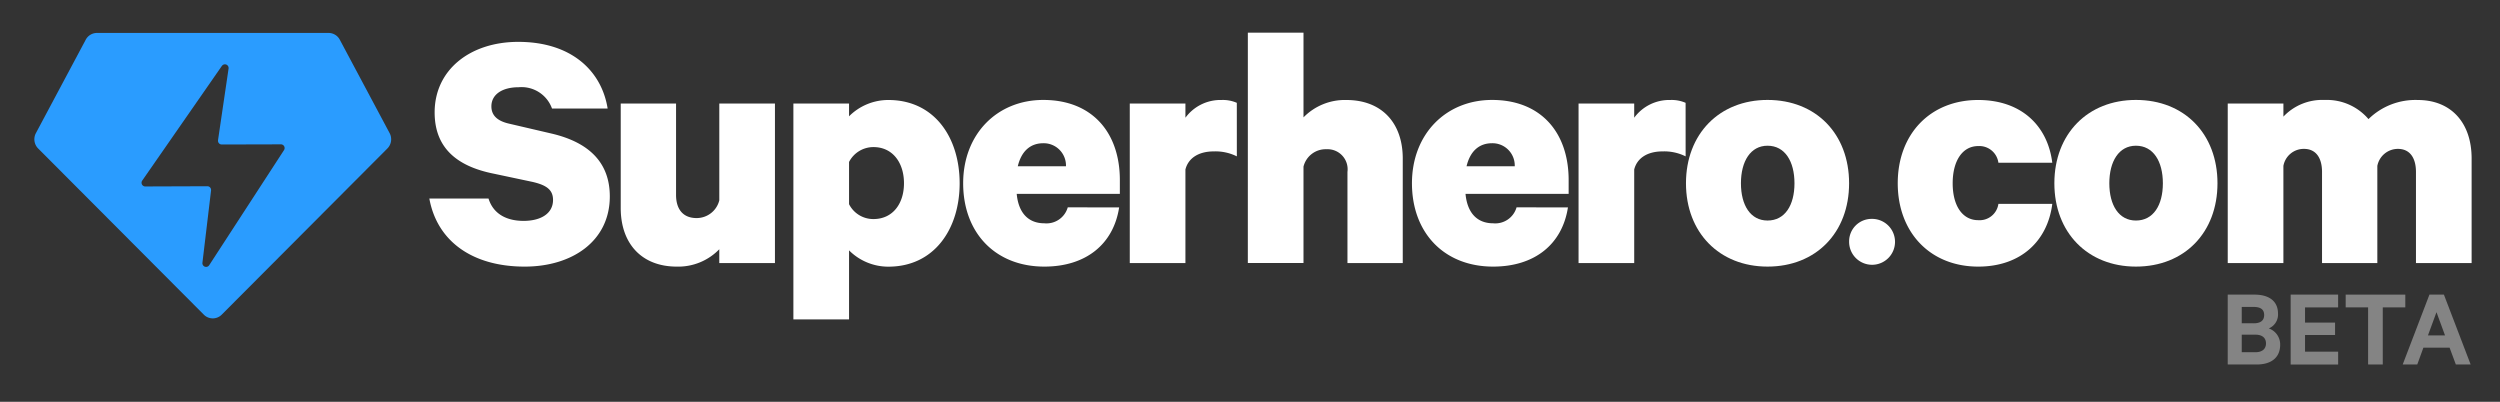 <svg xmlns="http://www.w3.org/2000/svg" xmlns:xlink="http://www.w3.org/1999/xlink" width="282" height="45.321" viewBox="0 0 282 45.321"><rect x="0" y="0" width="282" height="45.321" fill="#333333" stroke="none"/><defs><clipPath id="a"><rect width="282" height="45.321" transform="translate(0 -0.357)"/></clipPath></defs><g transform="translate(0 0.357)" clip-path="url(#a)"><g transform="translate(3.876 3.325)"><path d="M120.486,95.256a1.433,1.433,0,0,1,1.263.764l5.622,10.54a1.473,1.473,0,0,1-.254,1.729l-18.687,18.744a1.421,1.421,0,0,1-2.01.009l-.009-.009L87.723,108.288a1.473,1.473,0,0,1-.254-1.73L93.091,96.02a1.433,1.433,0,0,1,1.263-.764Zm-12.035,3.715L99.463,111.91a.425.425,0,0,0,.1.586.41.41,0,0,0,.24.077l7.01-.025a.417.417,0,0,1,.415.419h0a.408.408,0,0,1,0,.052l-.974,8.156a.419.419,0,0,0,.361.468.412.412,0,0,0,.4-.185l8.441-12.985a.424.424,0,0,0-.117-.582.407.407,0,0,0-.229-.069l-6.683.017a.417.417,0,0,1-.415-.419h0a.4.4,0,0,1,0-.063l1.19-8.079a.419.419,0,0,0-.348-.478.412.412,0,0,0-.4.173Z" transform="translate(-87.296 -95.222)" fill="#2a9cff"/><path d="M174.439,114.746c.519,1.679,1.959,2.519,3.958,2.519,1.959,0,3.319-.84,3.319-2.359,0-1.163-.76-1.679-2.319-2.039l-4.719-1c-3.6-.8-6.317-2.679-6.317-6.837,0-4.8,4-7.957,9.437-7.957,6,0,9.4,3.279,10.077,7.517H181.6a3.651,3.651,0,0,0-3.758-2.4c-1.839,0-3.079.8-3.079,2.159,0,1.08.76,1.679,2.039,1.959l4.8,1.12c4.2,1,6.518,3.279,6.518,7.078,0,5.038-4.239,7.917-9.6,7.917-5.878,0-9.877-2.839-10.757-7.677Z" transform="translate(-123.21 -96.032)" fill="#fff"/><path d="M224.155,127.632h-6.278v-1.559a6.429,6.429,0,0,1-4.8,1.959c-3.959,0-6.318-2.6-6.318-6.6V109.641H213v10.316c0,1.519.72,2.6,2.319,2.6a2.632,2.632,0,0,0,2.559-2V109.638h6.278Z" transform="translate(-140.617 -101.641)" fill="#fff"/><path d="M248.212,133.667h-6.278V109.316h6.278v1.44a6.256,6.256,0,0,1,4.438-1.839c5.2,0,8.038,4.238,8.038,9.4,0,5.118-2.839,9.4-8.038,9.4a6.256,6.256,0,0,1-4.438-1.839Zm0-13a3.06,3.06,0,0,0,2.758,1.679c2.159,0,3.439-1.719,3.439-4.038s-1.279-4.079-3.439-4.079a3.086,3.086,0,0,0-2.758,1.68Z" transform="translate(-156.316 -101.319)" fill="#fff"/><path d="M294.117,121.033c-.64,4.158-3.759,6.677-8.437,6.677-5.518,0-9.157-3.8-9.157-9.4,0-5.558,3.839-9.4,9.037-9.4,5.518,0,8.637,3.679,8.637,9.037v1.559H282.563c.2,2.159,1.32,3.319,3.119,3.319a2.493,2.493,0,0,0,2.639-1.8Zm-11.436-4.639h5.438a2.512,2.512,0,0,0-2.559-2.6c-1.477,0-2.477.919-2.876,2.6Z" transform="translate(-171.754 -101.319)" fill="#fff"/><path d="M322.547,115.272a5.411,5.411,0,0,0-2.6-.56c-1.719,0-2.879.76-3.2,2.039v10.556h-6.278V109.313h6.278v1.6a4.908,4.908,0,0,1,4.078-2,3.916,3.916,0,0,1,1.719.32Z" transform="translate(-186.907 -101.316)" fill="#fff"/><path d="M334.522,95.194H340.8v9.557a6.523,6.523,0,0,1,4.838-1.959c4,0,6.358,2.6,6.358,6.6v11.793h-6.238V110.906a2.262,2.262,0,0,0-2.359-2.56,2.577,2.577,0,0,0-2.6,1.96v10.876h-6.278Z" transform="translate(-197.641 -95.194)" fill="#fff"/><path d="M385.554,121.033c-.641,4.158-3.759,6.677-8.438,6.677-5.518,0-9.157-3.8-9.157-9.4,0-5.558,3.839-9.4,9.037-9.4,5.518,0,8.637,3.679,8.637,9.037v1.559H374c.2,2.159,1.32,3.319,3.119,3.319a2.494,2.494,0,0,0,2.639-1.8Zm-11.437-4.639h5.436a2.512,2.512,0,0,0-2.56-2.6c-1.477,0-2.479.919-2.876,2.6Z" transform="translate(-212.566 -101.319)" fill="#fff"/><path d="M413.978,115.272a5.413,5.413,0,0,0-2.6-.56c-1.72,0-2.879.76-3.2,2.039v10.556H401.9V109.313h6.277v1.6a4.909,4.909,0,0,1,4.079-2,3.918,3.918,0,0,1,1.719.32Z" transform="translate(-227.715 -101.316)" fill="#fff"/><path d="M432.986,127.709c-5.438,0-9.2-3.839-9.2-9.4s3.759-9.4,9.2-9.4c5.478,0,9.2,3.839,9.2,9.4S438.463,127.709,432.986,127.709Zm0-13.635c-1.919,0-3,1.76-3,4.239s1.08,4.2,3,4.2c1.959,0,3.039-1.72,3.039-4.2s-1.081-4.239-3.039-4.239Z" transform="translate(-237.484 -101.319)" fill="#fff"/><path d="M459.569,133.137a2.589,2.589,0,1,1-2.547,2.575,2.535,2.535,0,0,1,2.547-2.575Z" transform="translate(-252.317 -112.129)" fill="#fff"/><path d="M476,108.916c4.838,0,7.837,2.879,8.356,7.078h-6.078A2.169,2.169,0,0,0,476,114.114c-1.76,0-2.879,1.639-2.879,4.2s1.12,4.158,2.879,4.158a2.139,2.139,0,0,0,2.279-1.839h6.078c-.52,4.158-3.519,7.077-8.356,7.077-5.4,0-9.077-3.839-9.077-9.4S470.6,108.916,476,108.916Z" transform="translate(-256.735 -101.319)" fill="#fff"/><path d="M508.039,127.709c-5.438,0-9.2-3.839-9.2-9.4s3.759-9.4,9.2-9.4c5.478,0,9.2,3.839,9.2,9.4S513.517,127.709,508.039,127.709Zm0-13.635c-1.918,0-3,1.76-3,4.239s1.08,4.2,3,4.2c1.959,0,3.04-1.72,3.04-4.2s-1.08-4.239-3.04-4.239Z" transform="translate(-270.983 -101.319)" fill="#fff"/><path d="M555.591,108.909c3.759,0,6.078,2.559,6.078,6.6V127.3h-6.278V117.023c0-1.52-.639-2.6-2.039-2.6a2.365,2.365,0,0,0-2.319,1.92V127.3h-6.238V117.023c0-1.52-.64-2.6-2.039-2.6a2.334,2.334,0,0,0-2.319,1.92V127.3h-6.278V109.305h6.28v1.479a6.016,6.016,0,0,1,4.638-1.879,6.174,6.174,0,0,1,4.958,2.159A7.555,7.555,0,0,1,555.591,108.909Z" transform="translate(-286.746 -101.311)" fill="#fff"/><path d="M540.072,154.216c0,1.45-1,2.233-2.644,2.233h-3.273v-7.881h3.015c1.643,0,2.658.731,2.658,2.144a1.7,1.7,0,0,1-1.04,1.669A1.914,1.914,0,0,1,540.072,154.216Zm-3-2.413c.784,0,1.194-.308,1.194-.936s-.411-.911-1.194-.911h-1.335V151.8Zm-1.335,3.261h1.554c.77,0,1.181-.388,1.181-.988,0-.617-.411-.989-1.181-.989h-1.554Z" transform="translate(-286.744 -119.017)" fill="#848484"/><path d="M552.334,148.568v1.44H548.6v1.716h3.388v1.4H548.6V155h3.736v1.451H546.98v-7.883Z" transform="translate(-292.469 -119.017)" fill="#848484"/><path d="M558.186,148.568h6.726v1.44h-2.541v6.44h-1.655v-6.442h-2.53Z" transform="translate(-297.47 -119.017)" fill="#848484"/><path d="M574.454,148.568l3.016,7.882H575.8l-.706-1.9h-2.953l-.693,1.9h-1.643l3.016-7.882Zm-1.8,4.6h1.925l-.962-2.618Z" transform="translate(-302.657 -119.017)" fill="#848484"/></g></g></svg>
